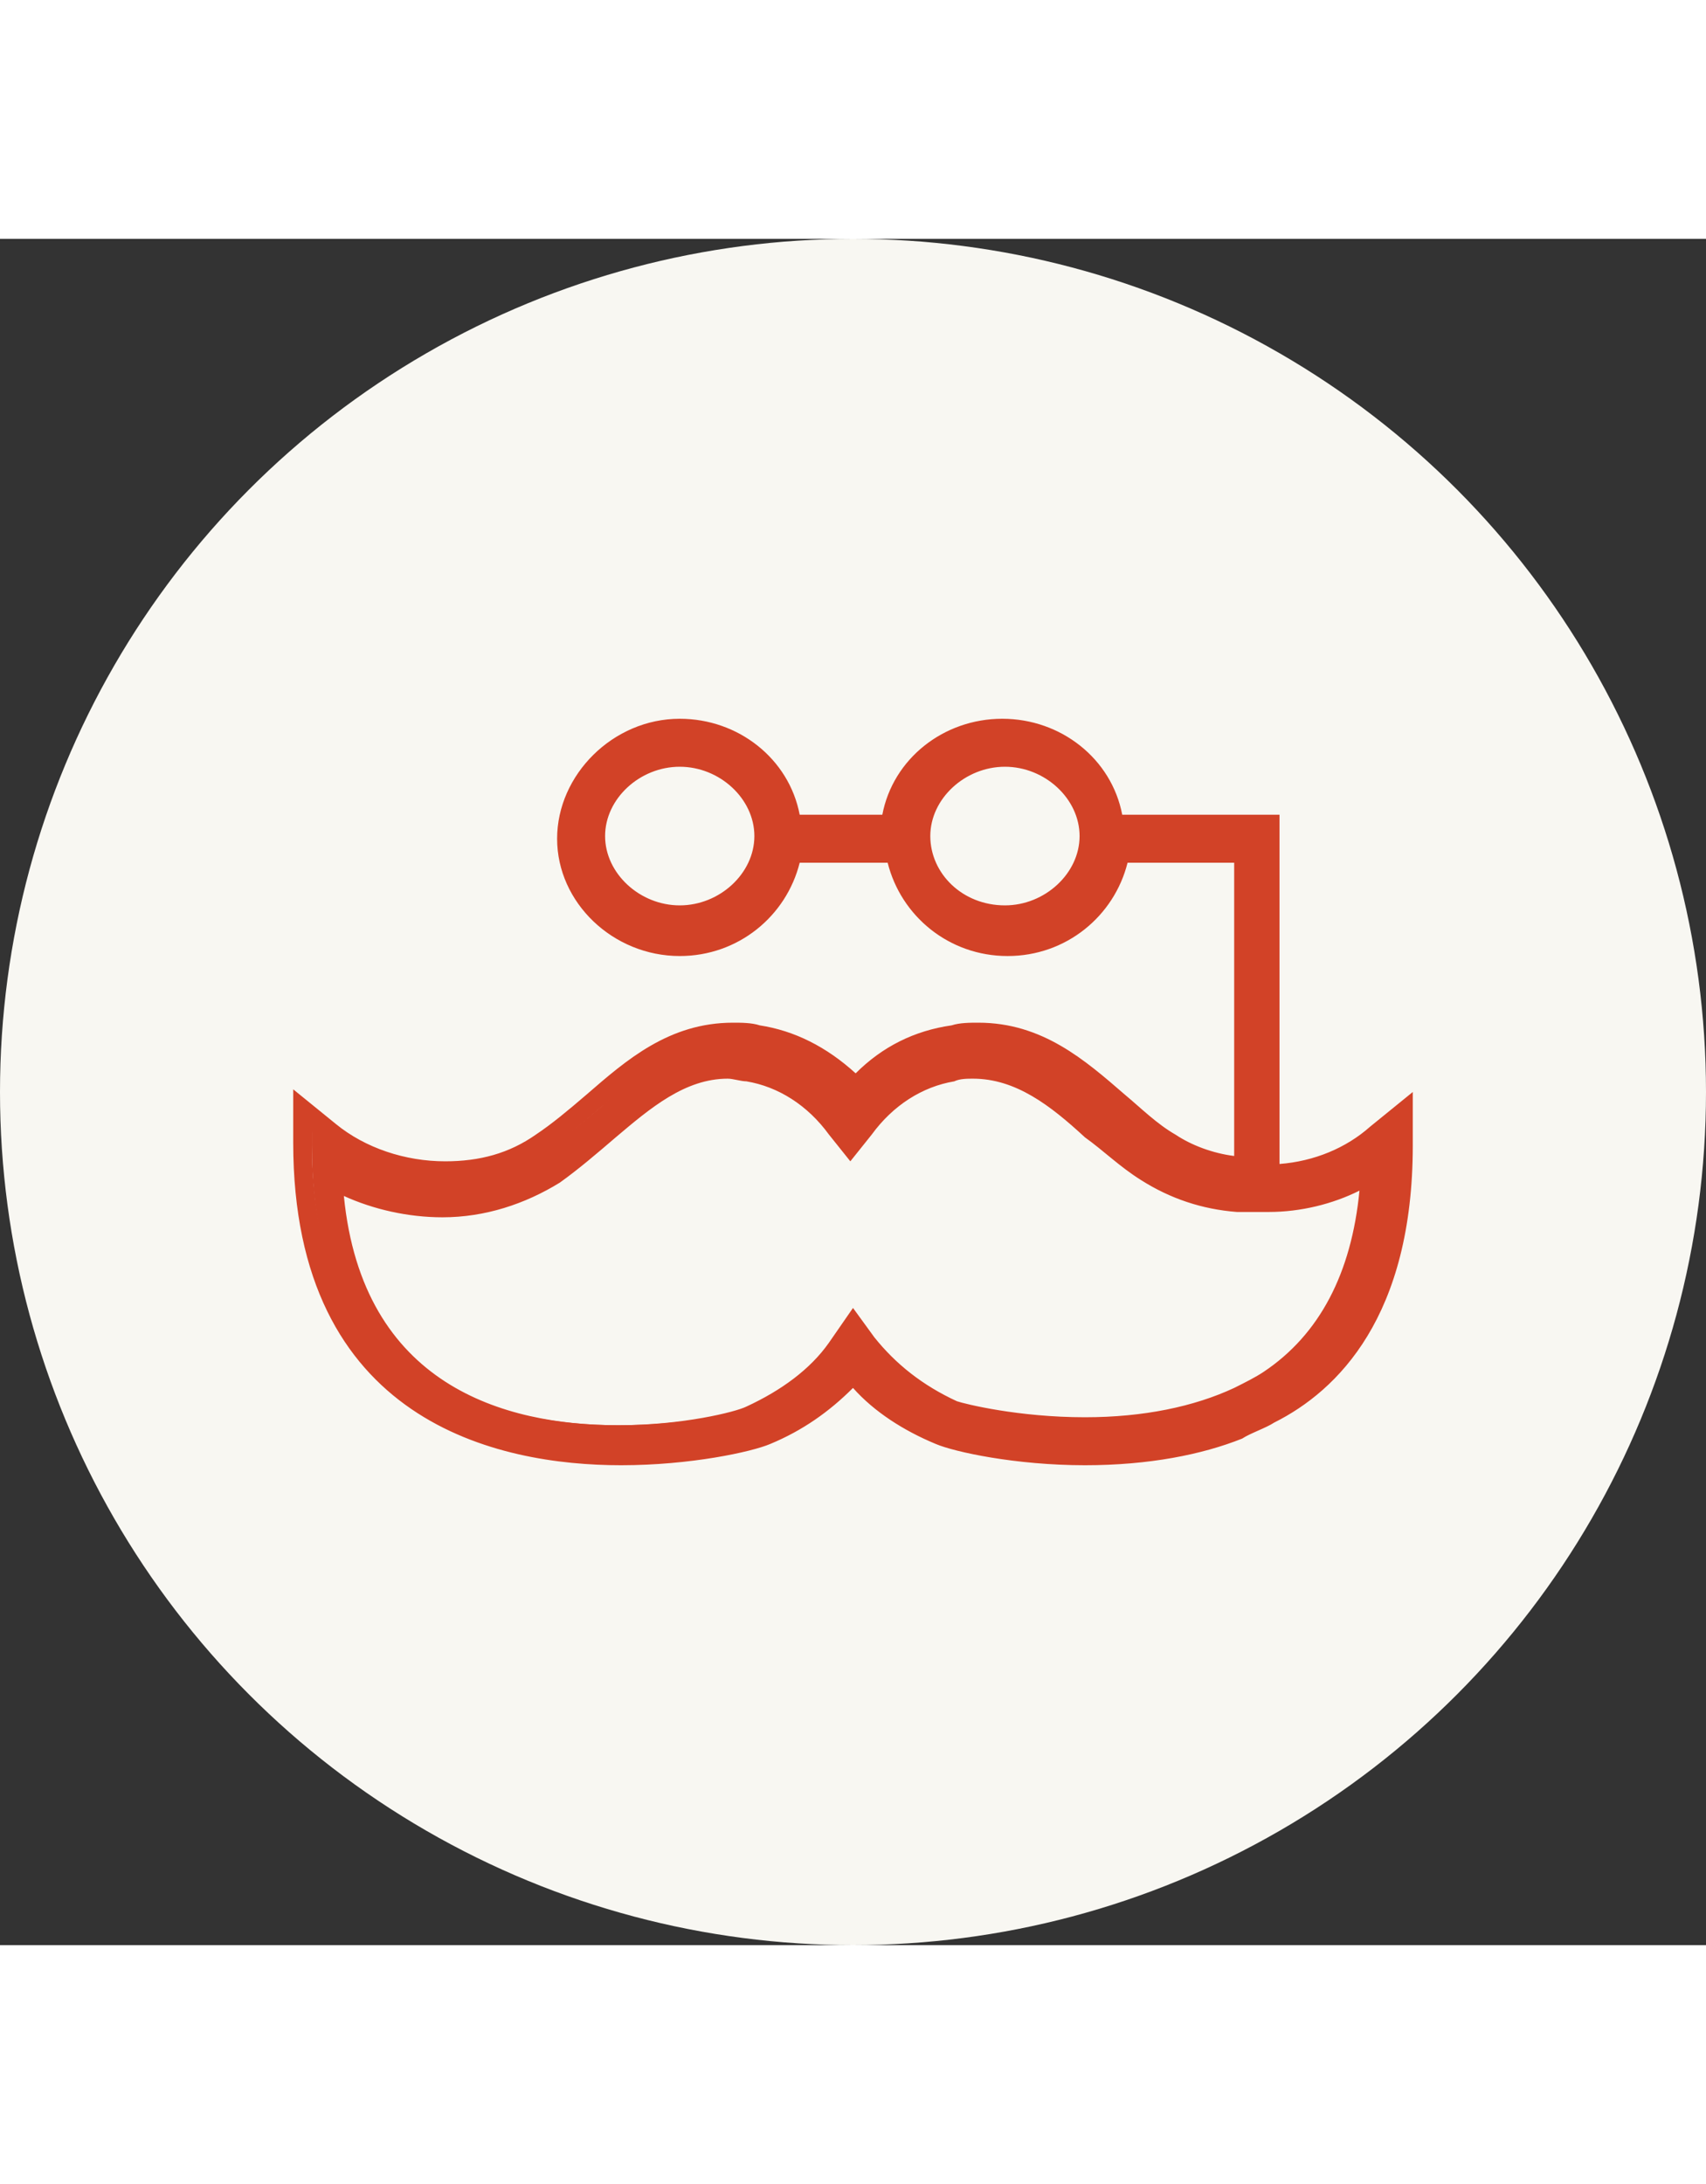<svg xmlns="http://www.w3.org/2000/svg" class="qodef-svg-opener-icon" width="50" viewBox="0 0 64 64"><rect x="0" y="0" width="64" height="64" fill="#333333" stroke="none"/><circle fill="#F8F7F2" cx="32" cy="32" r="32"/><g fill="#D24227"><path d="M47.6 44c2.8-1.5 5-4.5 5-10.1v-1.2l-.9.8c-1.1.9-2.5 1.5-4 1.5V22h-5.8c-.3-2-2-3.6-4.2-3.6s-4 1.6-4.2 3.6h-3.7c-.3-2-2-3.6-4.2-3.6-2.3 0-4.3 1.8-4.3 4.1s1.9 4.1 4.3 4.1c2.1 0 3.9-1.5 4.2-3.5h3.7c.3 2 2.1 3.5 4.2 3.5s3.9-1.5 4.2-3.5h4.7v12c-1-.1-2-.4-2.8-1-.7-.4-1.3-1-1.9-1.5-1.5-1.3-3-2.6-5.2-2.6-.3 0-.6 0-.9.1-1.4.2-2.6.9-3.6 2-1-1.1-2.3-1.8-3.6-2-.3-.1-.6-.1-.9-.1-2.2 0-3.8 1.3-5.2 2.6-.6.5-1.3 1.1-1.9 1.5-1 .7-2.3 1-3.6 1-1.6 0-3.2-.6-4.4-1.5l-.9-.8V34c0 10.2 7.5 11.7 11.9 11.7 2.5 0 4.8-.5 5.4-.8 1.3-.6 2.4-1.3 3.3-2.3.9 1 2 1.8 3.3 2.3.6.3 2.9.8 5.4.8 1.7 0 3.9-.2 5.8-1.1 0-.1.6-.4.8-.6zM25.5 25.4c-1.7 0-3.1-1.3-3.1-3 0-1.6 1.4-3 3.1-3 1.7 0 3.1 1.3 3.1 3s-1.4 3-3.1 3zm12.2 0c-1.7 0-3.1-1.3-3.1-3 0-1.6 1.4-3 3.1-3 1.7 0 3.1 1.3 3.1 3s-1.4 3-3.1 3zm8.8 18c-1.8.9-3.9 1.2-5.8 1.2-2.5 0-4.5-.5-5-.7-1.4-.6-2.5-1.4-3.3-2.5l-.4-.7-.5.6c-.8 1.1-1.9 1.9-3.3 2.5-.4.2-2.4.7-5 .7-4.7 0-10.3-1.7-10.8-9.6 1.2.7 2.7 1.1 4.1 1.1 1.6 0 3-.4 4.2-1.2.7-.5 1.4-1.1 2.1-1.6 1.4-1.2 2.7-2.3 4.5-2.3.2 0 .5 0 .8.1 1.3.2 2.5 1 3.4 2.1l.5.6.5-.6c.9-1.2 2.1-1.9 3.4-2.1.3 0 .5-.1.8-.1 1.8 0 3.1 1.1 4.5 2.3.6.6 1.3 1.1 2.1 1.6 1 .6 2.2 1 3.4 1.2h1.1c1.4 0 2.7-.4 3.8-1.1-.2 3.9-1.8 6.3-3.8 7.7-.5.4-.9.6-1.3.8z"/><path d="M40.7 46c-2.6 0-4.9-.5-5.6-.8-1.2-.5-2.3-1.2-3.1-2.1-.9.9-1.9 1.6-3.1 2.1-.7.3-3 .8-5.6.8C18.7 46 11 44.4 11 33.9v-2l1.6 1.3c1.1.9 2.6 1.4 4.1 1.4 1.3 0 2.4-.3 3.4-1 .6-.4 1.2-.9 1.9-1.5 1.5-1.3 3.1-2.7 5.5-2.7.3 0 .7 0 1 .1 1.3.2 2.5.8 3.6 1.8 1-1 2.2-1.6 3.6-1.8.3-.1.7-.1 1-.1 2.4 0 4 1.4 5.5 2.7.6.5 1.2 1.1 1.9 1.5.6.4 1.4.7 2.2.8v-11h-4c-.5 2-2.3 3.5-4.5 3.5s-4-1.5-4.5-3.5H30c-.5 2-2.3 3.5-4.5 3.5-2.5 0-4.6-2-4.6-4.4S23 18 25.5 18c2.2 0 4.1 1.5 4.5 3.6h3.1c.4-2.1 2.3-3.6 4.5-3.6s4.1 1.5 4.5 3.6H48v13.1c1.3-.1 2.5-.6 3.4-1.4L53 32v2c0 6.4-2.8 9.2-5.2 10.4-.3.2-.9.4-1.2.6-1.5.6-3.5 1-5.9 1zM32 42l.3.3c.8.9 1.9 1.7 3.2 2.2.6.3 2.8.7 5.3.7 2.3 0 4.1-.3 5.7-1 .3-.1.8-.4 1.1-.5 3.1-1.7 4.8-5 4.8-9.8v-.4l-.3.3c-1.1.9-2.7 1.5-4.3 1.6h-.4V22.3h-5.7V22c-.2-1.9-1.9-3.3-3.9-3.3s-3.6 1.4-3.9 3.3v.3h-4.4V22c-.2-1.9-1.9-3.3-3.9-3.3-2.1 0-3.9 1.7-3.9 3.7s1.7 3.7 3.9 3.7c1.9 0 3.6-1.4 3.8-3.2v-.3h4.4v.3c.3 1.8 1.9 3.2 3.8 3.2s3.6-1.4 3.8-3.2v-.3h5.3v12.7h-.4c-1.1-.1-2.1-.5-2.9-1-.7-.4-1.3-1-1.9-1.5-1.4-1.2-2.9-2.5-5-2.5-.3 0-.6 0-.9.1-1.3.2-2.5.9-3.4 1.9l-.2.2-.3-.3c-1-1-2.1-1.7-3.4-1.9-.3-.1-.6-.1-.9-.1-2.1 0-3.6 1.3-5 2.5-.7.6-1.3 1.1-2 1.6-1.1.7-2.4 1.1-3.8 1.1-1.7 0-3.4-.6-4.6-1.6l-.3-.3v.4c0 9.9 7.2 11.4 11.6 11.4 2.4 0 4.7-.5 5.3-.7 1.3-.5 2.3-1.3 3.2-2.2l.2-.4zm8.7 2.9c-2.6 0-4.7-.5-5.1-.7-1.5-.6-2.6-1.5-3.4-2.6l-.2-.2-.2.2c-.8 1.1-2 2-3.4 2.6-.5.2-2.5.7-5.1.7-4.8 0-10.6-1.7-11.1-9.9v-.7l.6.4c1.1.7 2.5 1.1 3.9 1.1 1.5 0 2.9-.4 4-1.1.7-.5 1.3-1 2-1.6 1.4-1.3 2.8-2.4 4.7-2.4.3 0 .5 0 .8.1 1.4.2 2.7 1 3.6 2.3l.2.2.2-.2c.9-1.2 2.2-2 3.6-2.3.3 0 .5-.1.8-.1 1.9 0 3.3 1.2 4.7 2.4l-.2.3.2-.3c.6.6 1.3 1.1 2 1.6.9.6 2.1 1 3.2 1.1h1.1c1.3 0 2.6-.4 3.6-1l.6-.4v.7c-.2 3.7-1.6 6.4-4 8-.4.2-.8.5-1.2.7-1.6.7-3.6 1.1-5.9 1.1zM32 40.1l.8 1.1c.8 1 1.8 1.8 3.1 2.4.3.1 2.3.6 4.8.6 2.2 0 4.1-.4 5.6-1.1.4-.2.8-.4 1.1-.6 2.1-1.4 3.3-3.7 3.6-6.8-1 .5-2.2.8-3.4.8h-1.2c-1.3-.1-2.5-.5-3.6-1.2-.8-.5-1.4-1.1-2.1-1.6-1.3-1.2-2.6-2.2-4.2-2.2-.2 0-.5 0-.7.1-1.2.2-2.3.9-3.1 2l-.8 1-.8-1c-.8-1.1-1.9-1.8-3.1-2-.2 0-.5-.1-.7-.1-1.6 0-2.9 1.1-4.2 2.2-.7.6-1.4 1.2-2.1 1.7-1.3.8-2.8 1.3-4.4 1.3-1.3 0-2.6-.3-3.7-.8.7 7.1 6 8.6 10.3 8.6 2.4 0 4.4-.5 4.8-.7 1.3-.6 2.4-1.4 3.1-2.4l.9-1.3zm5.7-14.4c-1.9 0-3.5-1.5-3.5-3.3s1.6-3.3 3.5-3.3 3.5 1.5 3.5 3.3-1.6 3.3-3.5 3.3zm0-5.9c-1.5 0-2.8 1.2-2.8 2.6s1.2 2.6 2.8 2.6c1.5 0 2.8-1.2 2.8-2.6s-1.3-2.6-2.8-2.6zm-12.2 5.9c-1.9 0-3.5-1.5-3.5-3.3s1.6-3.3 3.5-3.3 3.5 1.5 3.5 3.3-1.6 3.3-3.5 3.3zm0-5.9c-1.5 0-2.8 1.2-2.8 2.6S24 25 25.5 25c1.5 0 2.8-1.2 2.8-2.6s-1.3-2.6-2.8-2.6z"/></g></svg>